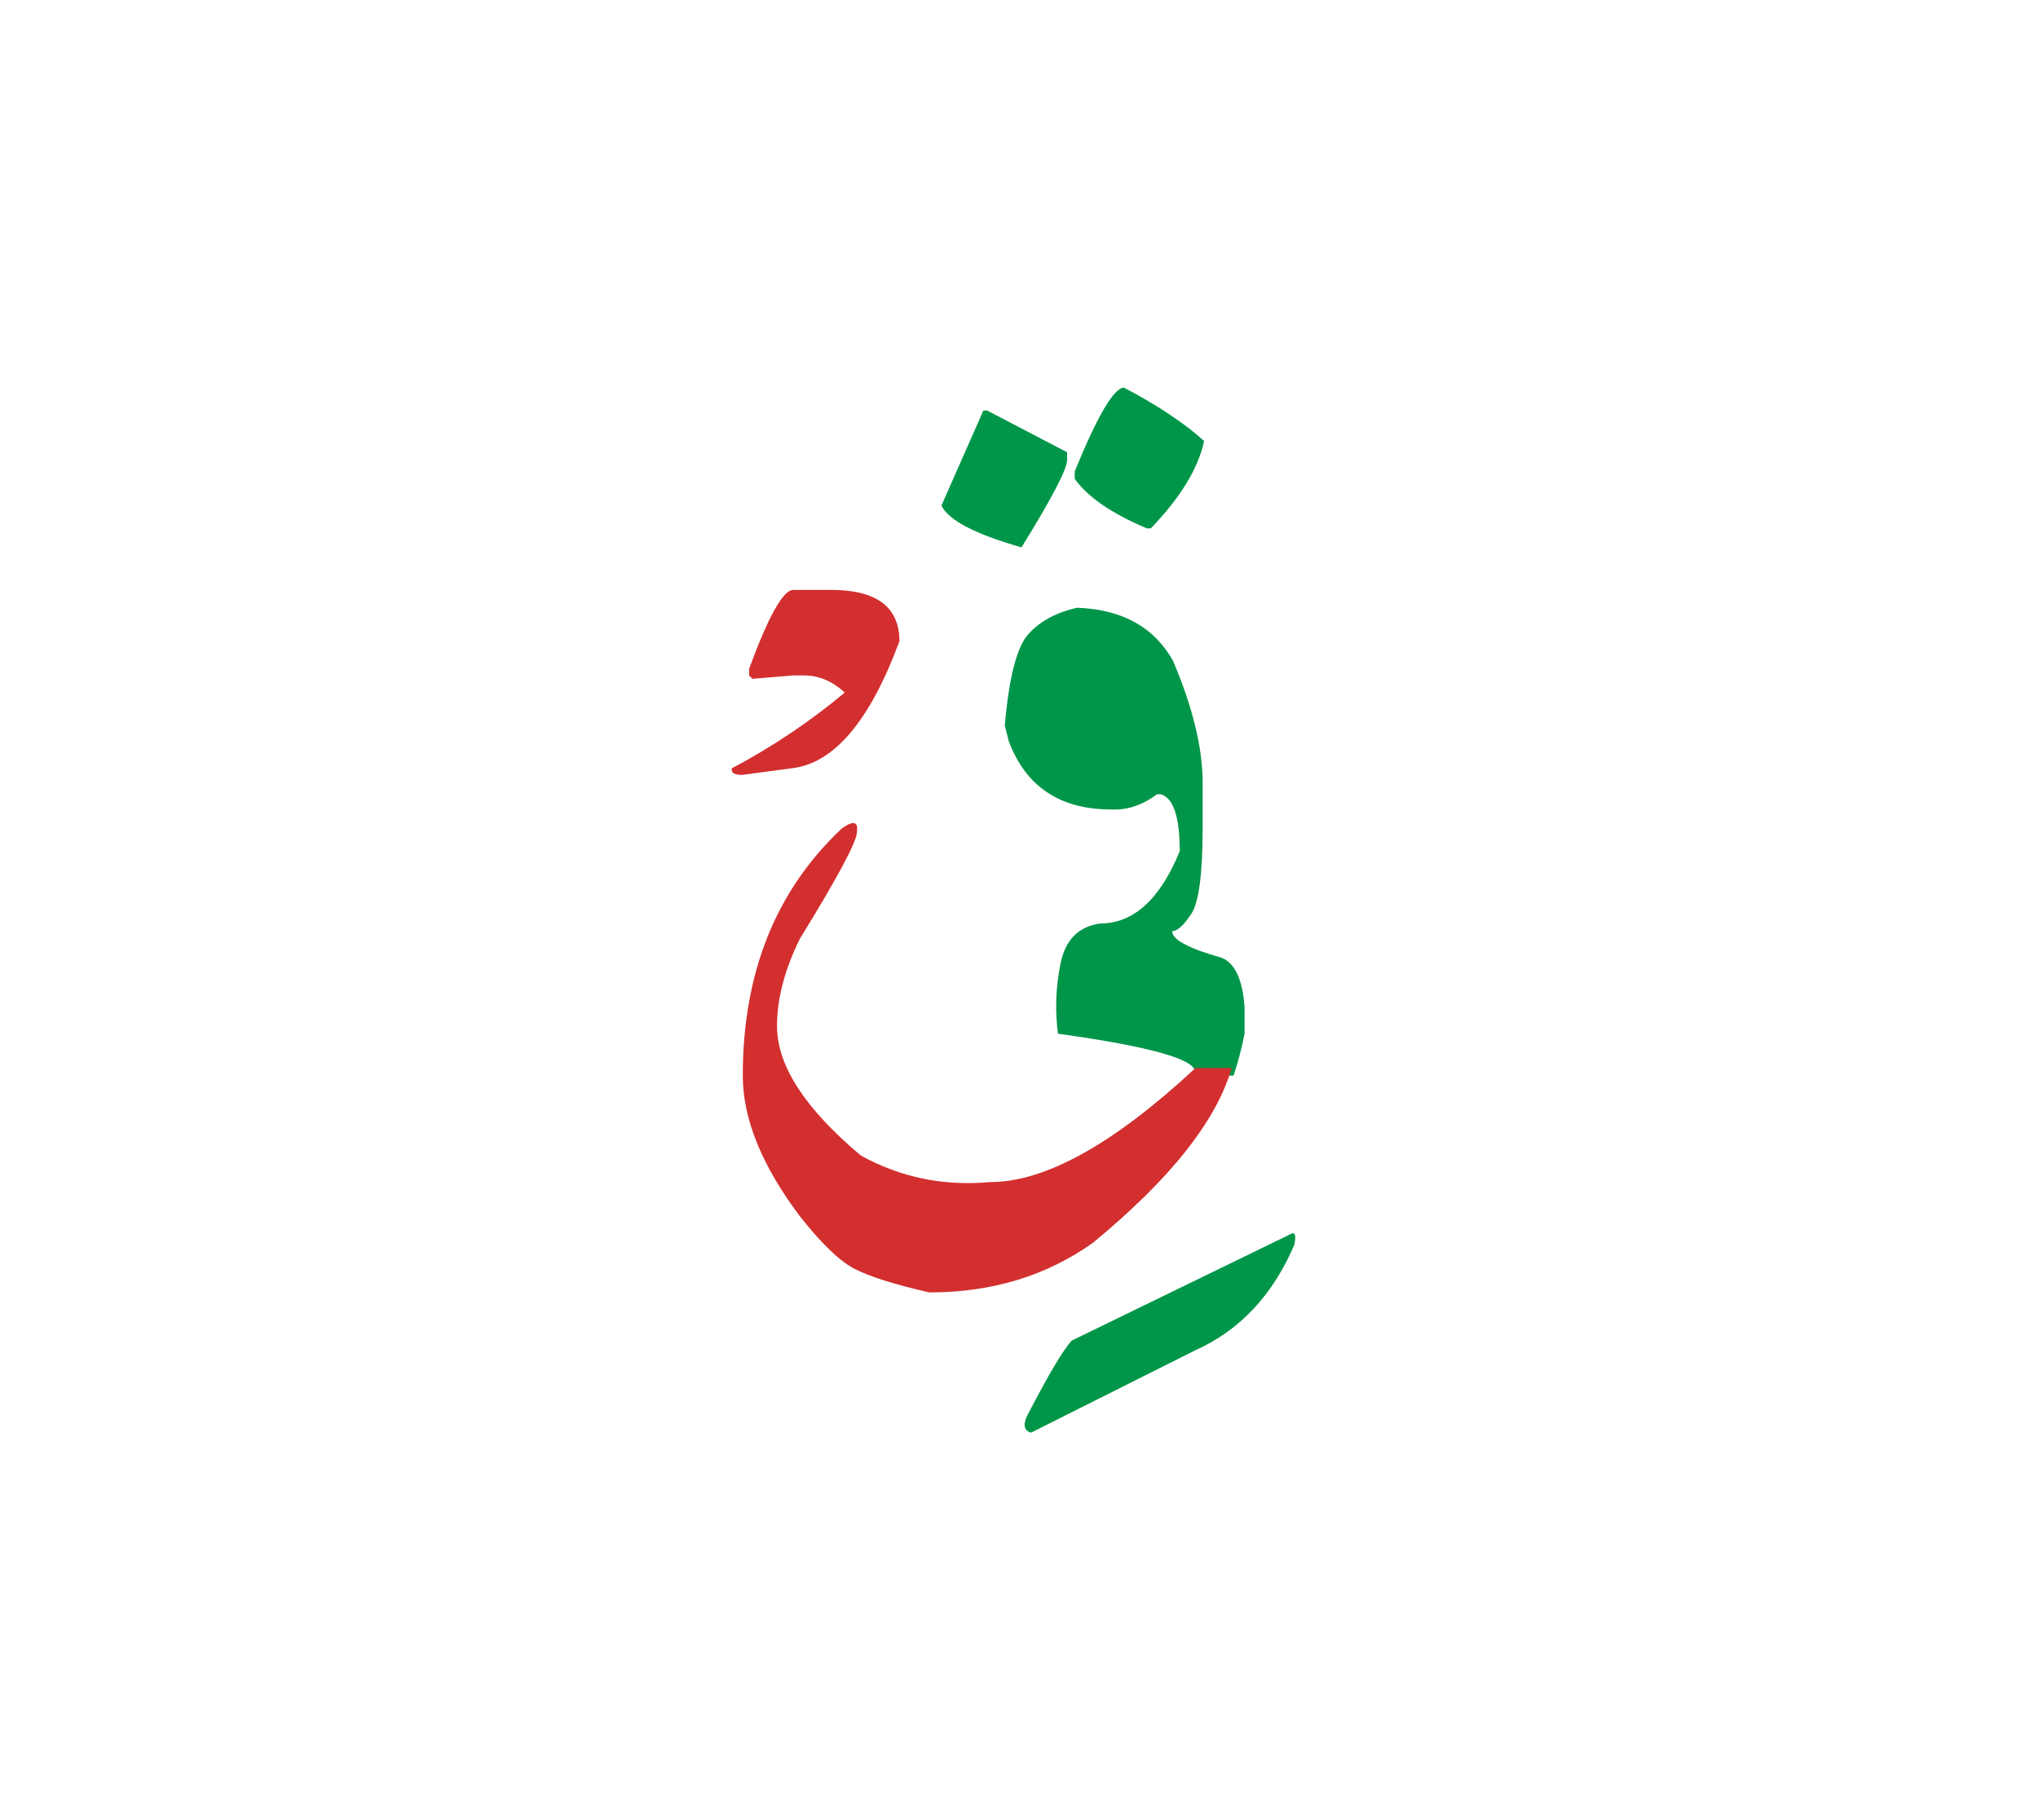<svg id="vector" xmlns="http://www.w3.org/2000/svg" width="75" height="67" viewBox="0 0 83 73"><path fill="#009649" d="M48.668,43.24v-0.153c0,-0.515 -1.858,-1.037 -5.58,-1.553c-0.125,-0.924 -0.092,-1.877 0.1,-2.842c0.191,-0.972 0.728,-1.521 1.606,-1.646c1.368,0 2.452,-0.985 3.252,-2.949c0,-1.395 -0.258,-2.167 -0.773,-2.319h-0.151c-0.543,0.409 -1.111,0.622 -1.706,0.622h-0.159c-2.088,0 -3.483,-0.933 -4.177,-2.791l-0.159,-0.621c0.172,-1.989 0.496,-3.238 0.979,-3.753c0.482,-0.523 1.137,-0.866 1.964,-1.053c1.837,0.067 3.14,0.787 3.912,2.169c0.801,1.891 1.203,3.543 1.203,4.958v1.864c0,1.857 -0.158,3.02 -0.462,3.482c-0.311,0.464 -0.569,0.701 -0.78,0.701c0,0.345 0.674,0.707 2.017,1.084c0.542,0.219 0.853,0.886 0.932,2.011v1.083c-0.119,0.595 -0.265,1.164 -0.449,1.706H48.668z" id="path_0"/><path fill="#009649" d="M40.048,16.151h0.158l3.253,1.698v0.311c0,0.378 -0.621,1.566 -1.858,3.563c-1.896,-0.542 -2.98,-1.11 -3.259,-1.705L40.048,16.151z" id="path_1"/><path fill="#009649" d="M45.778,15.218c1.375,0.723 2.459,1.448 3.26,2.169c-0.232,1.11 -0.958,2.3 -2.169,3.563h-0.158c-1.422,-0.596 -2.399,-1.264 -2.941,-2.017V18.63C44.694,16.354 45.369,15.218 45.778,15.218z" id="path_2"/><path fill="#009649" d="M52.581,49.686c0.158,-0.086 0.205,0.053 0.139,0.429c-0.88,2.063 -2.228,3.504 -4.045,4.316l-6.684,3.352c-0.284,-0.079 -0.337,-0.312 -0.158,-0.692c0.892,-1.72 1.5,-2.738 1.824,-3.062L52.581,49.686z" id="path_3"/><path fill="#D32F2F" d="M50.162,42.93c-0.622,2.154 -2.506,4.534 -5.659,7.126c-1.897,1.348 -4.118,2.016 -6.656,2.016c-1.422,-0.323 -2.439,-0.648 -3.054,-0.965c-0.615,-0.324 -1.35,-1.037 -2.215,-2.135c-1.554,-2.063 -2.327,-3.974 -2.327,-5.731c0,-4.186 1.342,-7.536 4.032,-10.067c0.477,-0.339 0.681,-0.285 0.615,0.151c0,0.378 -0.773,1.825 -2.32,4.337c-0.621,1.255 -0.933,2.445 -0.933,3.563c0,1.606 1.138,3.358 3.411,5.269c1.613,0.892 3.364,1.256 5.269,1.084c2.24,0 5.03,-1.547 8.362,-4.646H50.162z" id="path_4"/><path fill="#D32F2F" d="M32.307,23.456h1.534c1.858,0 2.79,0.693 2.79,2.089c-1.203,3.251 -2.664,4.978 -4.383,5.176l-2.029,0.271c-0.324,0 -0.456,-0.094 -0.41,-0.271c1.639,-0.867 3.173,-1.897 4.594,-3.082c-0.502,-0.468 -1.058,-0.7 -1.666,-0.7h-0.43l-1.666,0.139l-0.132,-0.139v-0.271C31.295,24.526 31.897,23.456 32.307,23.456z" id="path_5"/></svg>